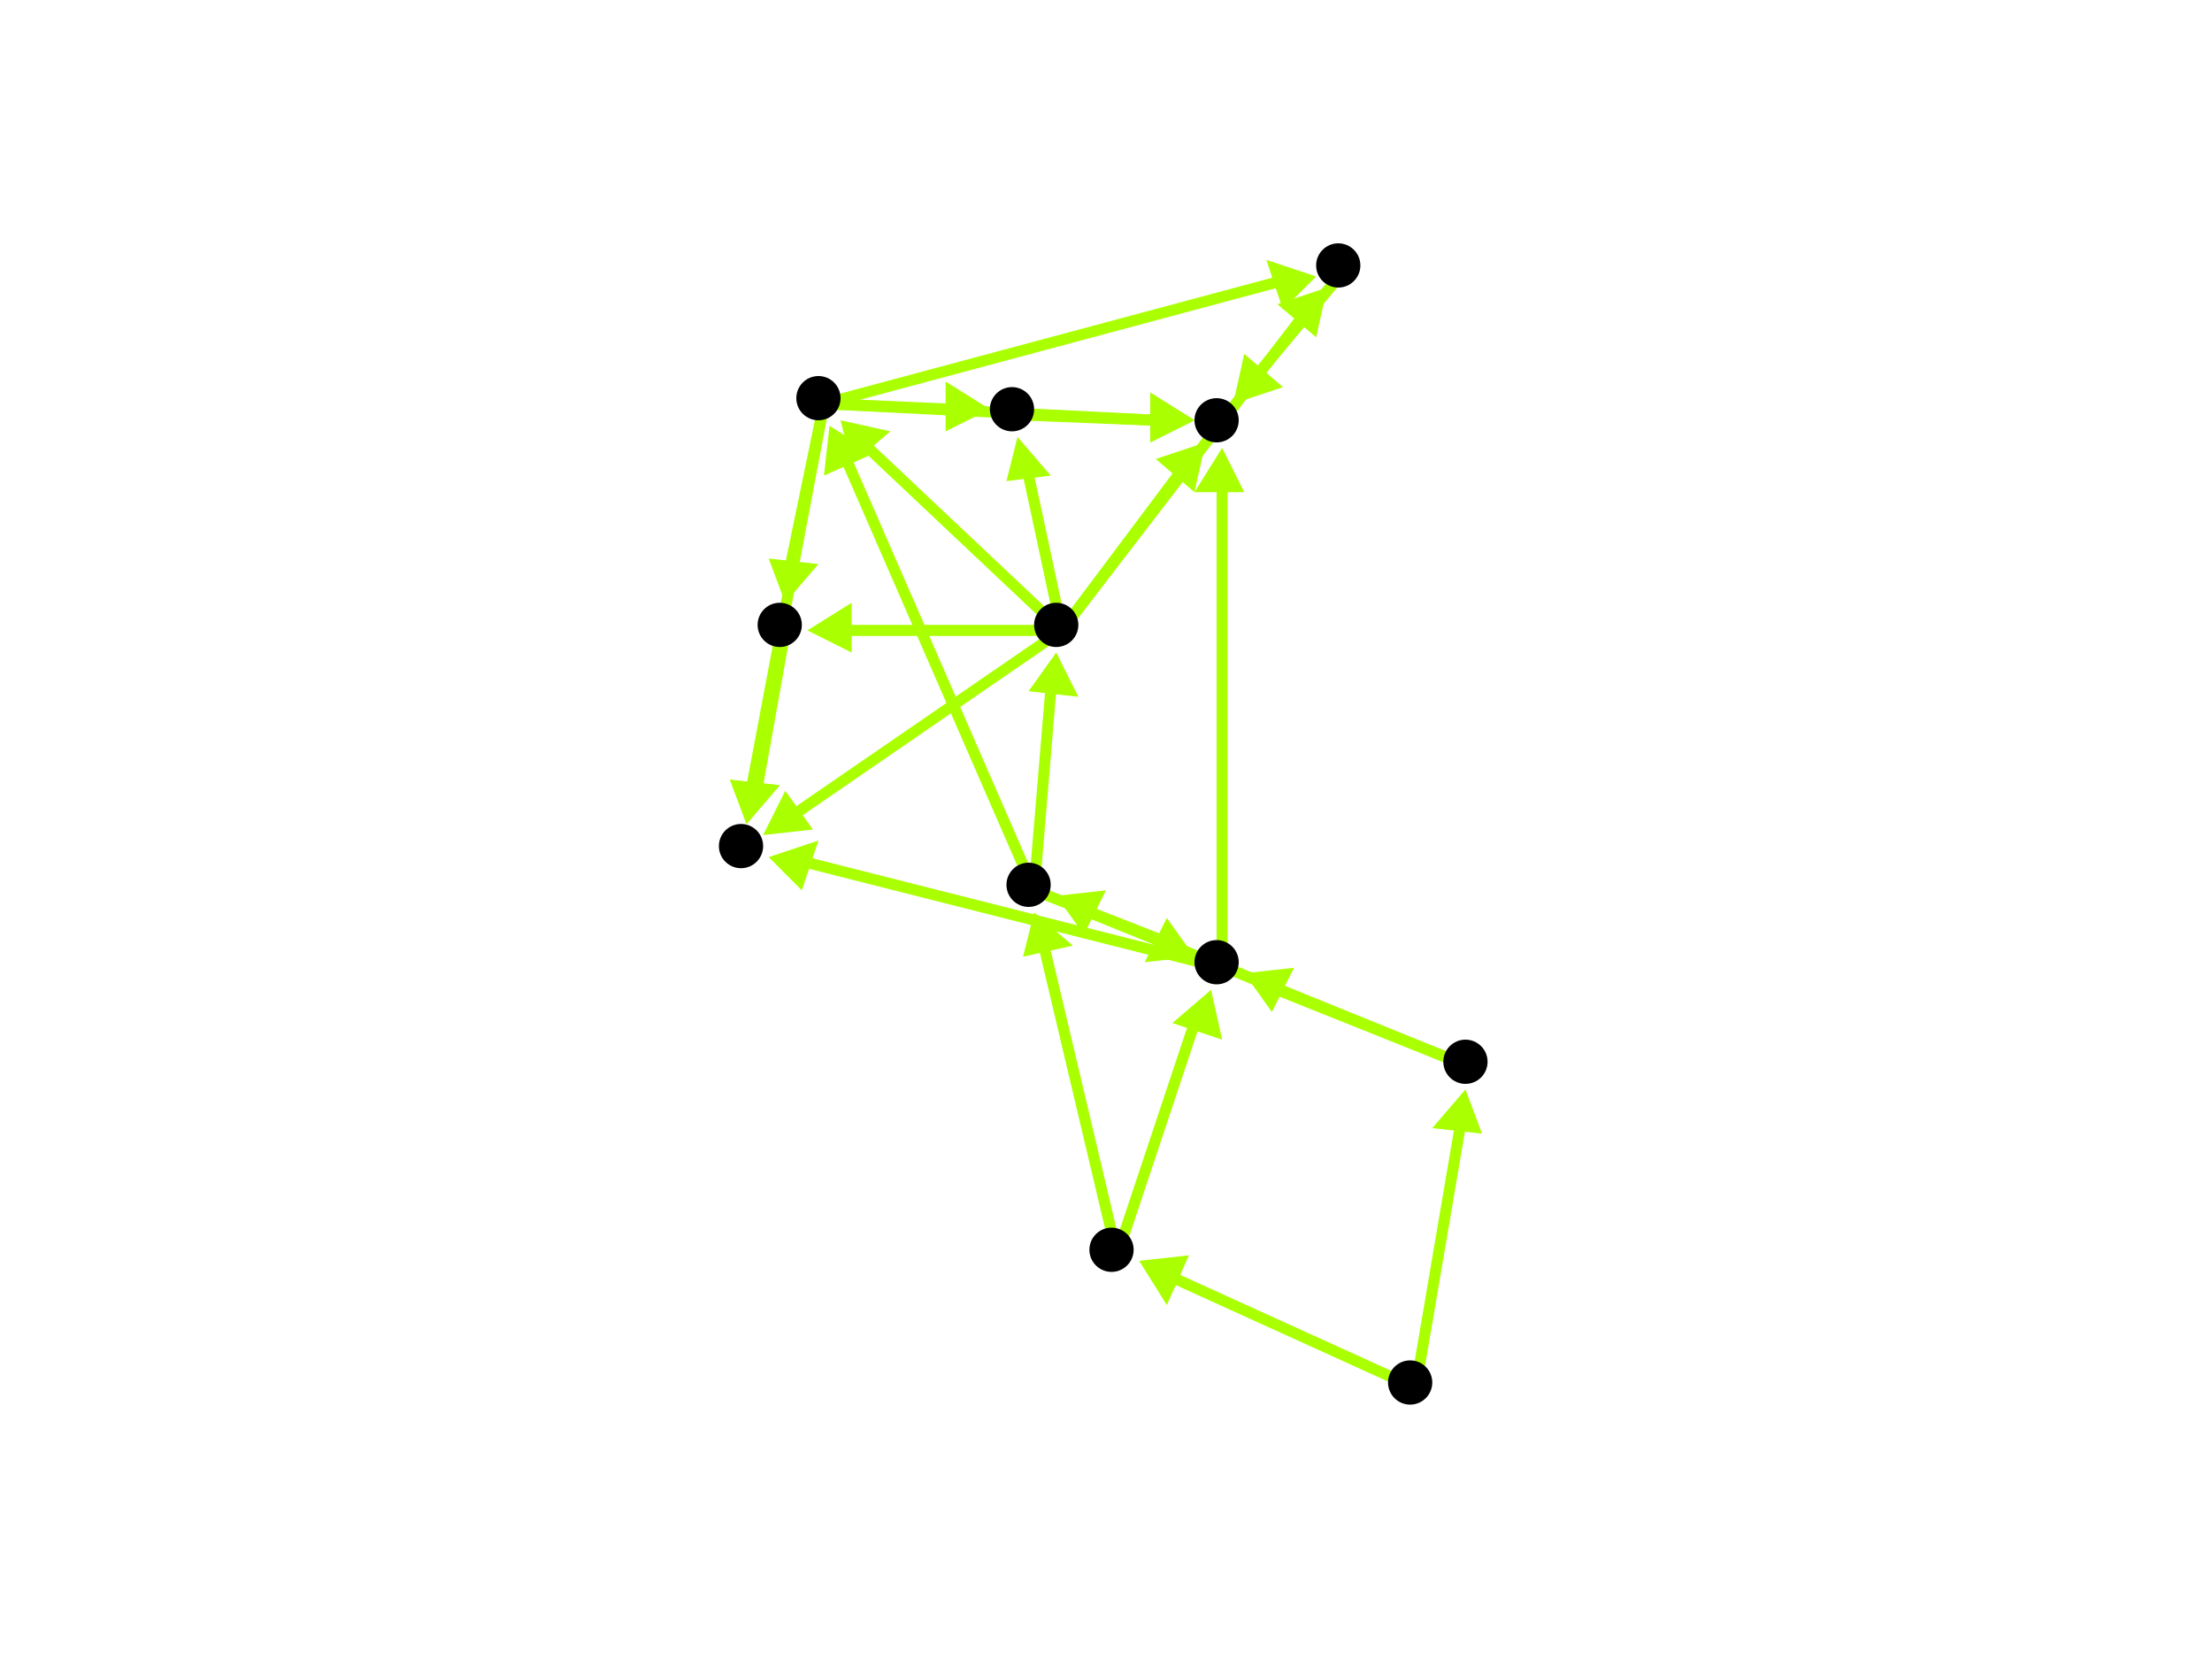 <?xml version="1.0" encoding="utf-8"?>
<!-- Created with Hypercube (http://tumic.wz.cz/hypercube) -->

<svg width="400" height="300" viewBox="0 0 400 300" xmlns="http://www.w3.org/2000/svg" baseProfile="tiny">

<g font-family="Helvetica" font-weight="normal">

<g>
	<polygon points="216,173 207,174 211,166" fill="#aaff00"/>
	<line x1="187" y1="161" x2="210" y2="170" stroke="#aaff00" stroke-width="2"/>
</g>
<g>
	<polygon points="150,77 158,82 149,86" fill="#aaff00"/>
	<line x1="187" y1="161" x2="153" y2="83" stroke="#aaff00" stroke-width="2"/>
</g>
<g>
	<polygon points="191,118 195,126 186,125" fill="#aaff00"/>
	<line x1="187" y1="161" x2="190" y2="125" stroke="#aaff00" stroke-width="2"/>
</g>
<g>
	<polygon points="139,155 148,152 145,161" fill="#aaff00"/>
	<line x1="221" y1="175" x2="146" y2="156" stroke="#aaff00" stroke-width="2"/>
</g>
<g>
	<polygon points="221,81 225,89 216,89" fill="#aaff00"/>
	<line x1="221" y1="175" x2="221" y2="88" stroke="#aaff00" stroke-width="2"/>
</g>
<g>
	<polygon points="135,149 132,141 141,142" fill="#aaff00"/>
	<line x1="149" y1="73" x2="136" y2="142" stroke="#aaff00" stroke-width="2"/>
</g>
<g>
	<polygon points="216,76 208,80 208,71" fill="#aaff00"/>
	<line x1="149" y1="73" x2="209" y2="76" stroke="#aaff00" stroke-width="2"/>
</g>
<g>
	<polygon points="179,74 171,78 171,69" fill="#aaff00"/>
	<line x1="149" y1="73" x2="172" y2="74" stroke="#aaff00" stroke-width="2"/>
</g>
<g>
	<polygon points="142,109 139,101 148,102" fill="#aaff00"/>
	<line x1="149" y1="73" x2="143" y2="102" stroke="#aaff00" stroke-width="2"/>
</g>
<g>
	<polygon points="238,50 232,56 229,47" fill="#aaff00"/>
	<line x1="149" y1="73" x2="231" y2="51" stroke="#aaff00" stroke-width="2"/>
</g>
<g>
	<polygon points="152,76 161,78 154,84" fill="#aaff00"/>
	<line x1="192" y1="114" x2="157" y2="81" stroke="#aaff00" stroke-width="2"/>
</g>
<g>
	<polygon points="138,151 142,143 147,150" fill="#aaff00"/>
	<line x1="192" y1="114" x2="144" y2="147" stroke="#aaff00" stroke-width="2"/>
</g>
<g>
	<polygon points="218,80 216,89 209,83" fill="#aaff00"/>
	<line x1="192" y1="114" x2="213" y2="86" stroke="#aaff00" stroke-width="2"/>
</g>
<g>
	<polygon points="184,79 190,86 182,87" fill="#aaff00"/>
	<line x1="192" y1="114" x2="186" y2="86" stroke="#aaff00" stroke-width="2"/>
</g>
<g>
	<polygon points="146,114 154,109 154,118" fill="#aaff00"/>
	<line x1="192" y1="114" x2="153" y2="114" stroke="#aaff00" stroke-width="2"/>
</g>
<g>
	<polygon points="240,52 238,61 231,55" fill="#aaff00"/>
	<line x1="192" y1="114" x2="235" y2="58" stroke="#aaff00" stroke-width="2"/>
</g>
<g>
	<polygon points="216,76 208,80 208,71" fill="#aaff00"/>
	<line x1="184" y1="75" x2="209" y2="76" stroke="#aaff00" stroke-width="2"/>
</g>
<g>
	<polygon points="135,149 132,141 141,142" fill="#aaff00"/>
	<line x1="142" y1="114" x2="137" y2="142" stroke="#aaff00" stroke-width="2"/>
</g>
<g>
	<polygon points="223,73 225,64 232,70" fill="#aaff00"/>
	<line x1="243" y1="49" x2="228" y2="67" stroke="#aaff00" stroke-width="2"/>
</g>
<g>
	<polygon points="191,162 200,161 196,169" fill="#aaff00"/>
	<line x1="266" y1="193" x2="197" y2="165" stroke="#aaff00" stroke-width="2"/>
</g>
<g>
	<polygon points="225,176 234,175 230,183" fill="#aaff00"/>
	<line x1="266" y1="193" x2="231" y2="179" stroke="#aaff00" stroke-width="2"/>
</g>
<g>
	<polygon points="265,197 268,205 259,204" fill="#aaff00"/>
	<line x1="256" y1="251" x2="264" y2="204" stroke="#aaff00" stroke-width="2"/>
</g>
<g>
	<polygon points="206,228 215,227 211,236" fill="#aaff00"/>
	<line x1="256" y1="251" x2="212" y2="231" stroke="#aaff00" stroke-width="2"/>
</g>
<g>
	<polygon points="187,165 194,171 185,173" fill="#aaff00"/>
	<line x1="202" y1="227" x2="189" y2="172" stroke="#aaff00" stroke-width="2"/>
</g>
<g>
	<polygon points="219,179 221,188 212,185" fill="#aaff00"/>
	<line x1="202" y1="227" x2="216" y2="185" stroke="#aaff00" stroke-width="2"/>
</g>

<g fill="#000000">
	<circle cx="186" cy="160" r="4"/>
</g>
<g fill="#000000">
	<circle cx="220" cy="174" r="4"/>
</g>
<g fill="#000000">
	<circle cx="148" cy="72" r="4"/>
</g>
<g fill="#000000">
	<circle cx="191" cy="113" r="4"/>
</g>
<g fill="#000000">
	<circle cx="134" cy="153" r="4"/>
</g>
<g fill="#000000">
	<circle cx="220" cy="76" r="4"/>
</g>
<g fill="#000000">
	<circle cx="183" cy="74" r="4"/>
</g>
<g fill="#000000">
	<circle cx="141" cy="113" r="4"/>
</g>
<g fill="#000000">
	<circle cx="242" cy="48" r="4"/>
</g>
<g fill="#000000">
	<circle cx="255" cy="250" r="4"/>
</g>
<g fill="#000000">
	<circle cx="265" cy="192" r="4"/>
</g>
<g fill="#000000">
	<circle cx="201" cy="226" r="4"/>
</g>

</g>

</svg>
